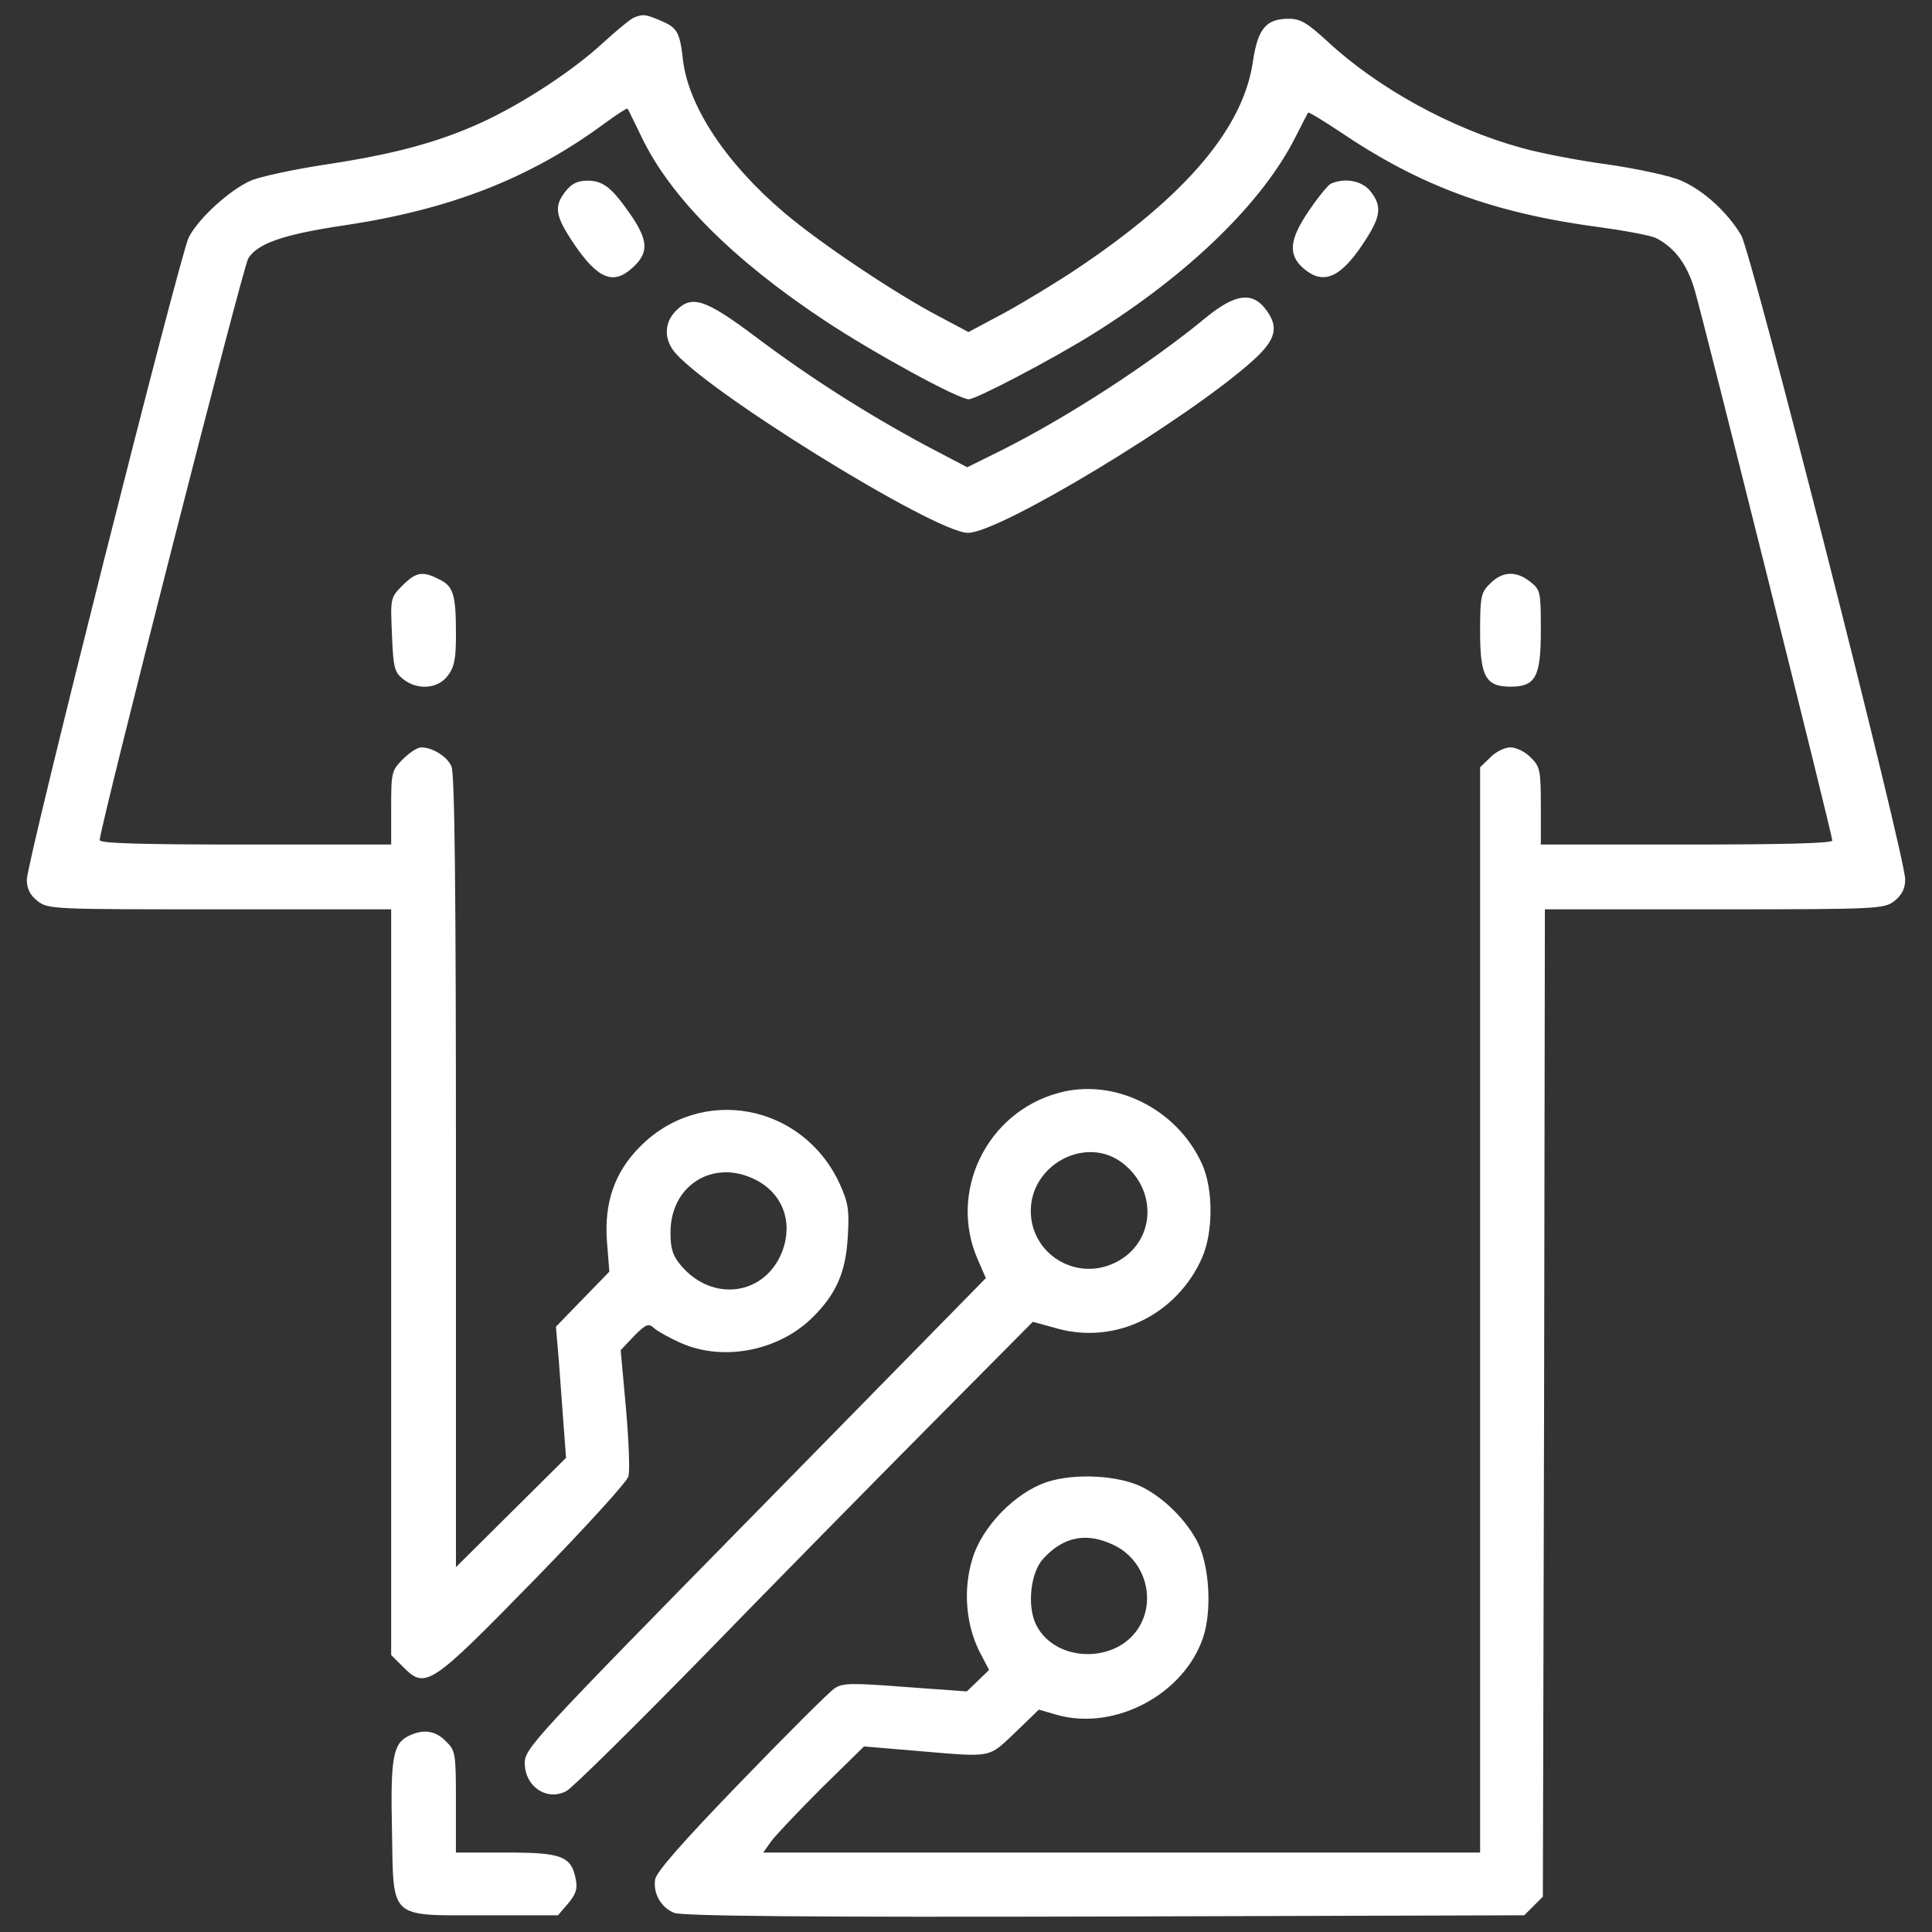 <svg width="60" height="60" viewBox="0 0 60 60" fill="none" xmlns="http://www.w3.org/2000/svg">
<rect x="0" y="0" width="60" height="60" fill="#333333" stroke="none"/>
<g id="Group">
<path id="Vector" d="M19.691 0.544C19.591 0.582 19.163 0.934 18.748 1.311C17.805 2.191 16.221 3.222 14.964 3.8C13.594 4.429 12.198 4.793 10.124 5.108C9.131 5.259 8.075 5.485 7.786 5.611C7.132 5.9 6.164 6.78 5.862 7.371C5.586 7.924 0.833 26.756 0.833 27.322C0.833 27.599 0.934 27.8 1.16 27.976C1.487 28.24 1.626 28.24 6.818 28.24H12.148V39.819V51.397L12.525 51.774C13.217 52.466 13.368 52.365 16.573 49.084C18.145 47.475 19.477 46.016 19.515 45.853C19.566 45.69 19.528 44.734 19.44 43.741L19.276 41.931L19.691 41.491C20.068 41.113 20.144 41.088 20.32 41.252C20.433 41.352 20.798 41.553 21.137 41.704C22.457 42.295 24.204 41.956 25.261 40.887C25.977 40.17 26.266 39.504 26.329 38.41C26.38 37.568 26.342 37.354 26.078 36.764C24.921 34.262 21.753 33.684 19.855 35.632C19.088 36.411 18.761 37.354 18.849 38.549L18.924 39.492L18.095 40.346L17.265 41.201L17.353 42.232C17.391 42.798 17.466 43.716 17.504 44.269L17.579 45.275L15.869 46.972L14.16 48.669V36.386C14.16 27.649 14.122 24.016 14.021 23.802C13.883 23.488 13.431 23.211 13.079 23.211C12.965 23.211 12.714 23.375 12.513 23.576C12.161 23.928 12.148 23.991 12.148 25.084V26.228H7.622C4.366 26.228 3.096 26.191 3.096 26.09C3.096 25.713 7.547 8.276 7.71 8.024C7.999 7.559 8.804 7.283 10.639 7.006C13.971 6.516 16.473 5.535 18.786 3.825C19.163 3.549 19.477 3.348 19.49 3.373C19.503 3.385 19.704 3.8 19.93 4.265C20.823 6.126 22.771 8.075 25.6 9.948C27.134 10.966 29.761 12.399 30.088 12.399C30.314 12.399 32.64 11.18 33.897 10.4C36.915 8.527 39.228 6.277 40.246 4.228C40.435 3.85 40.611 3.524 40.623 3.498C40.648 3.473 41.076 3.737 41.591 4.077C44.093 5.774 46.369 6.616 49.675 7.056C50.505 7.169 51.297 7.32 51.435 7.396C52.014 7.697 52.391 8.2 52.63 9.005C52.919 9.998 56.904 25.927 56.904 26.103C56.904 26.191 55.345 26.228 52.378 26.228H47.852V25.034C47.852 23.928 47.827 23.802 47.538 23.525C47.374 23.349 47.085 23.211 46.909 23.211C46.733 23.211 46.444 23.349 46.281 23.525L45.966 23.827V40.686V57.532H34.828H23.702L23.953 57.18C24.091 56.992 24.795 56.25 25.512 55.533L26.832 54.238L28.491 54.377C30.855 54.578 30.679 54.603 31.521 53.811L32.263 53.094L32.829 53.258C34.627 53.761 36.776 52.617 37.367 50.844C37.644 50.002 37.556 48.619 37.191 47.89C36.839 47.211 36.173 46.544 35.494 46.192C34.752 45.815 33.382 45.74 32.502 46.029C31.534 46.356 30.503 47.399 30.201 48.405C29.912 49.335 29.988 50.404 30.402 51.259L30.717 51.862L30.365 52.202L30.025 52.529L28.114 52.39C26.48 52.265 26.166 52.265 25.927 52.428C25.764 52.529 24.456 53.836 23.01 55.332C21.187 57.218 20.37 58.148 20.345 58.374C20.282 58.815 20.534 59.242 20.936 59.405C21.162 59.506 25.173 59.544 34.3 59.519L47.337 59.481L47.626 59.192L47.915 58.903L47.953 43.578L47.978 28.24H53.245C58.375 28.24 58.513 28.227 58.84 27.976C59.066 27.787 59.167 27.599 59.167 27.309C59.167 26.593 54.402 7.861 54.075 7.308C53.66 6.604 52.919 5.925 52.24 5.623C51.925 5.472 50.882 5.246 49.939 5.108C48.984 4.982 47.777 4.743 47.249 4.592C45.061 3.989 42.786 2.732 41.239 1.298C40.598 0.708 40.385 0.582 40.02 0.582C39.316 0.582 39.065 0.896 38.914 1.889C38.624 3.964 36.839 6.076 33.457 8.339C32.841 8.753 31.823 9.37 31.207 9.709L30.076 10.312L29.133 9.81C27.813 9.118 25.462 7.547 24.368 6.616C22.558 5.083 21.389 3.322 21.212 1.877C21.112 0.984 21.036 0.858 20.496 0.632C20.043 0.444 19.98 0.431 19.691 0.544ZM23.413 36.613C24.293 37.028 24.645 37.933 24.293 38.863C23.765 40.233 22.13 40.46 21.15 39.303C20.886 38.989 20.823 38.775 20.823 38.272C20.823 36.826 22.118 35.997 23.413 36.613ZM34.602 47.99C35.569 48.455 35.922 49.7 35.343 50.58C34.627 51.674 32.779 51.623 32.188 50.479C31.886 49.901 31.999 48.833 32.401 48.405C33.03 47.714 33.759 47.575 34.602 47.99Z" fill="white"/>
<path id="Vector_2" d="M17.567 5.937C17.189 6.415 17.24 6.704 17.831 7.584C18.56 8.653 19.038 8.854 19.616 8.339C20.144 7.874 20.144 7.509 19.628 6.729C19.012 5.837 18.748 5.611 18.245 5.611C17.944 5.611 17.755 5.699 17.567 5.937Z" fill="white"/>
<path id="Vector_3" d="M41.34 5.699C41.252 5.736 40.95 6.101 40.661 6.528C40.032 7.446 39.995 7.911 40.485 8.339C41.089 8.854 41.617 8.64 42.321 7.584C42.886 6.742 42.937 6.415 42.559 5.937C42.308 5.623 41.792 5.51 41.34 5.699Z" fill="white"/>
<path id="Vector_4" d="M37.455 9.86C35.733 11.28 33.168 12.952 31.056 14.008L30.038 14.511L28.768 13.845C26.92 12.852 25.16 11.733 23.488 10.476C21.879 9.269 21.477 9.143 20.974 9.671C20.647 10.011 20.622 10.476 20.898 10.866C21.69 11.997 29.02 16.548 30.063 16.548C31.044 16.548 36.889 13.015 38.901 11.205C39.643 10.539 39.731 10.149 39.291 9.583C38.876 9.055 38.348 9.131 37.455 9.86Z" fill="white"/>
<path id="Vector_5" d="M12.5 18.182C12.123 18.559 12.123 18.585 12.173 19.703C12.211 20.722 12.249 20.873 12.513 21.086C12.953 21.439 13.581 21.401 13.896 20.998C14.109 20.722 14.16 20.483 14.16 19.703C14.16 18.471 14.084 18.207 13.644 17.994C13.129 17.73 12.928 17.755 12.5 18.182Z" fill="white"/>
<path id="Vector_6" d="M46.281 18.119C45.992 18.396 45.966 18.522 45.966 19.628C45.966 21.011 46.142 21.325 46.909 21.325C47.689 21.325 47.852 21.024 47.852 19.578C47.852 18.371 47.84 18.321 47.525 18.069C47.085 17.717 46.658 17.742 46.281 18.119Z" fill="white"/>
<path id="Vector_7" d="M32.854 33.947C30.629 34.563 29.447 37.028 30.365 39.114L30.616 39.693L23.463 46.984C16.561 54.012 16.297 54.301 16.297 54.754C16.297 55.483 16.988 55.948 17.592 55.621C17.768 55.533 19.704 53.622 21.904 51.372C24.091 49.122 27.285 45.878 28.982 44.168L32.075 41.05L32.854 41.264C34.664 41.755 36.55 40.824 37.33 39.064C37.682 38.26 37.682 36.927 37.33 36.148C36.55 34.425 34.589 33.457 32.854 33.947ZM34.778 36.059C35.972 36.889 35.909 38.574 34.652 39.203C33.432 39.819 32.012 38.951 32.012 37.606C32.012 36.198 33.646 35.293 34.778 36.059Z" fill="white"/>
<path id="Vector_8" d="M12.689 53.912C12.211 54.138 12.123 54.59 12.173 56.816C12.223 59.644 12.047 59.481 15.052 59.481H17.328L17.642 59.116C17.881 58.827 17.944 58.664 17.881 58.362C17.742 57.645 17.453 57.532 15.718 57.532H14.159V55.961C14.159 54.452 14.147 54.364 13.845 54.075C13.531 53.748 13.141 53.685 12.689 53.912Z" fill="white"/>
</g>
</svg>
